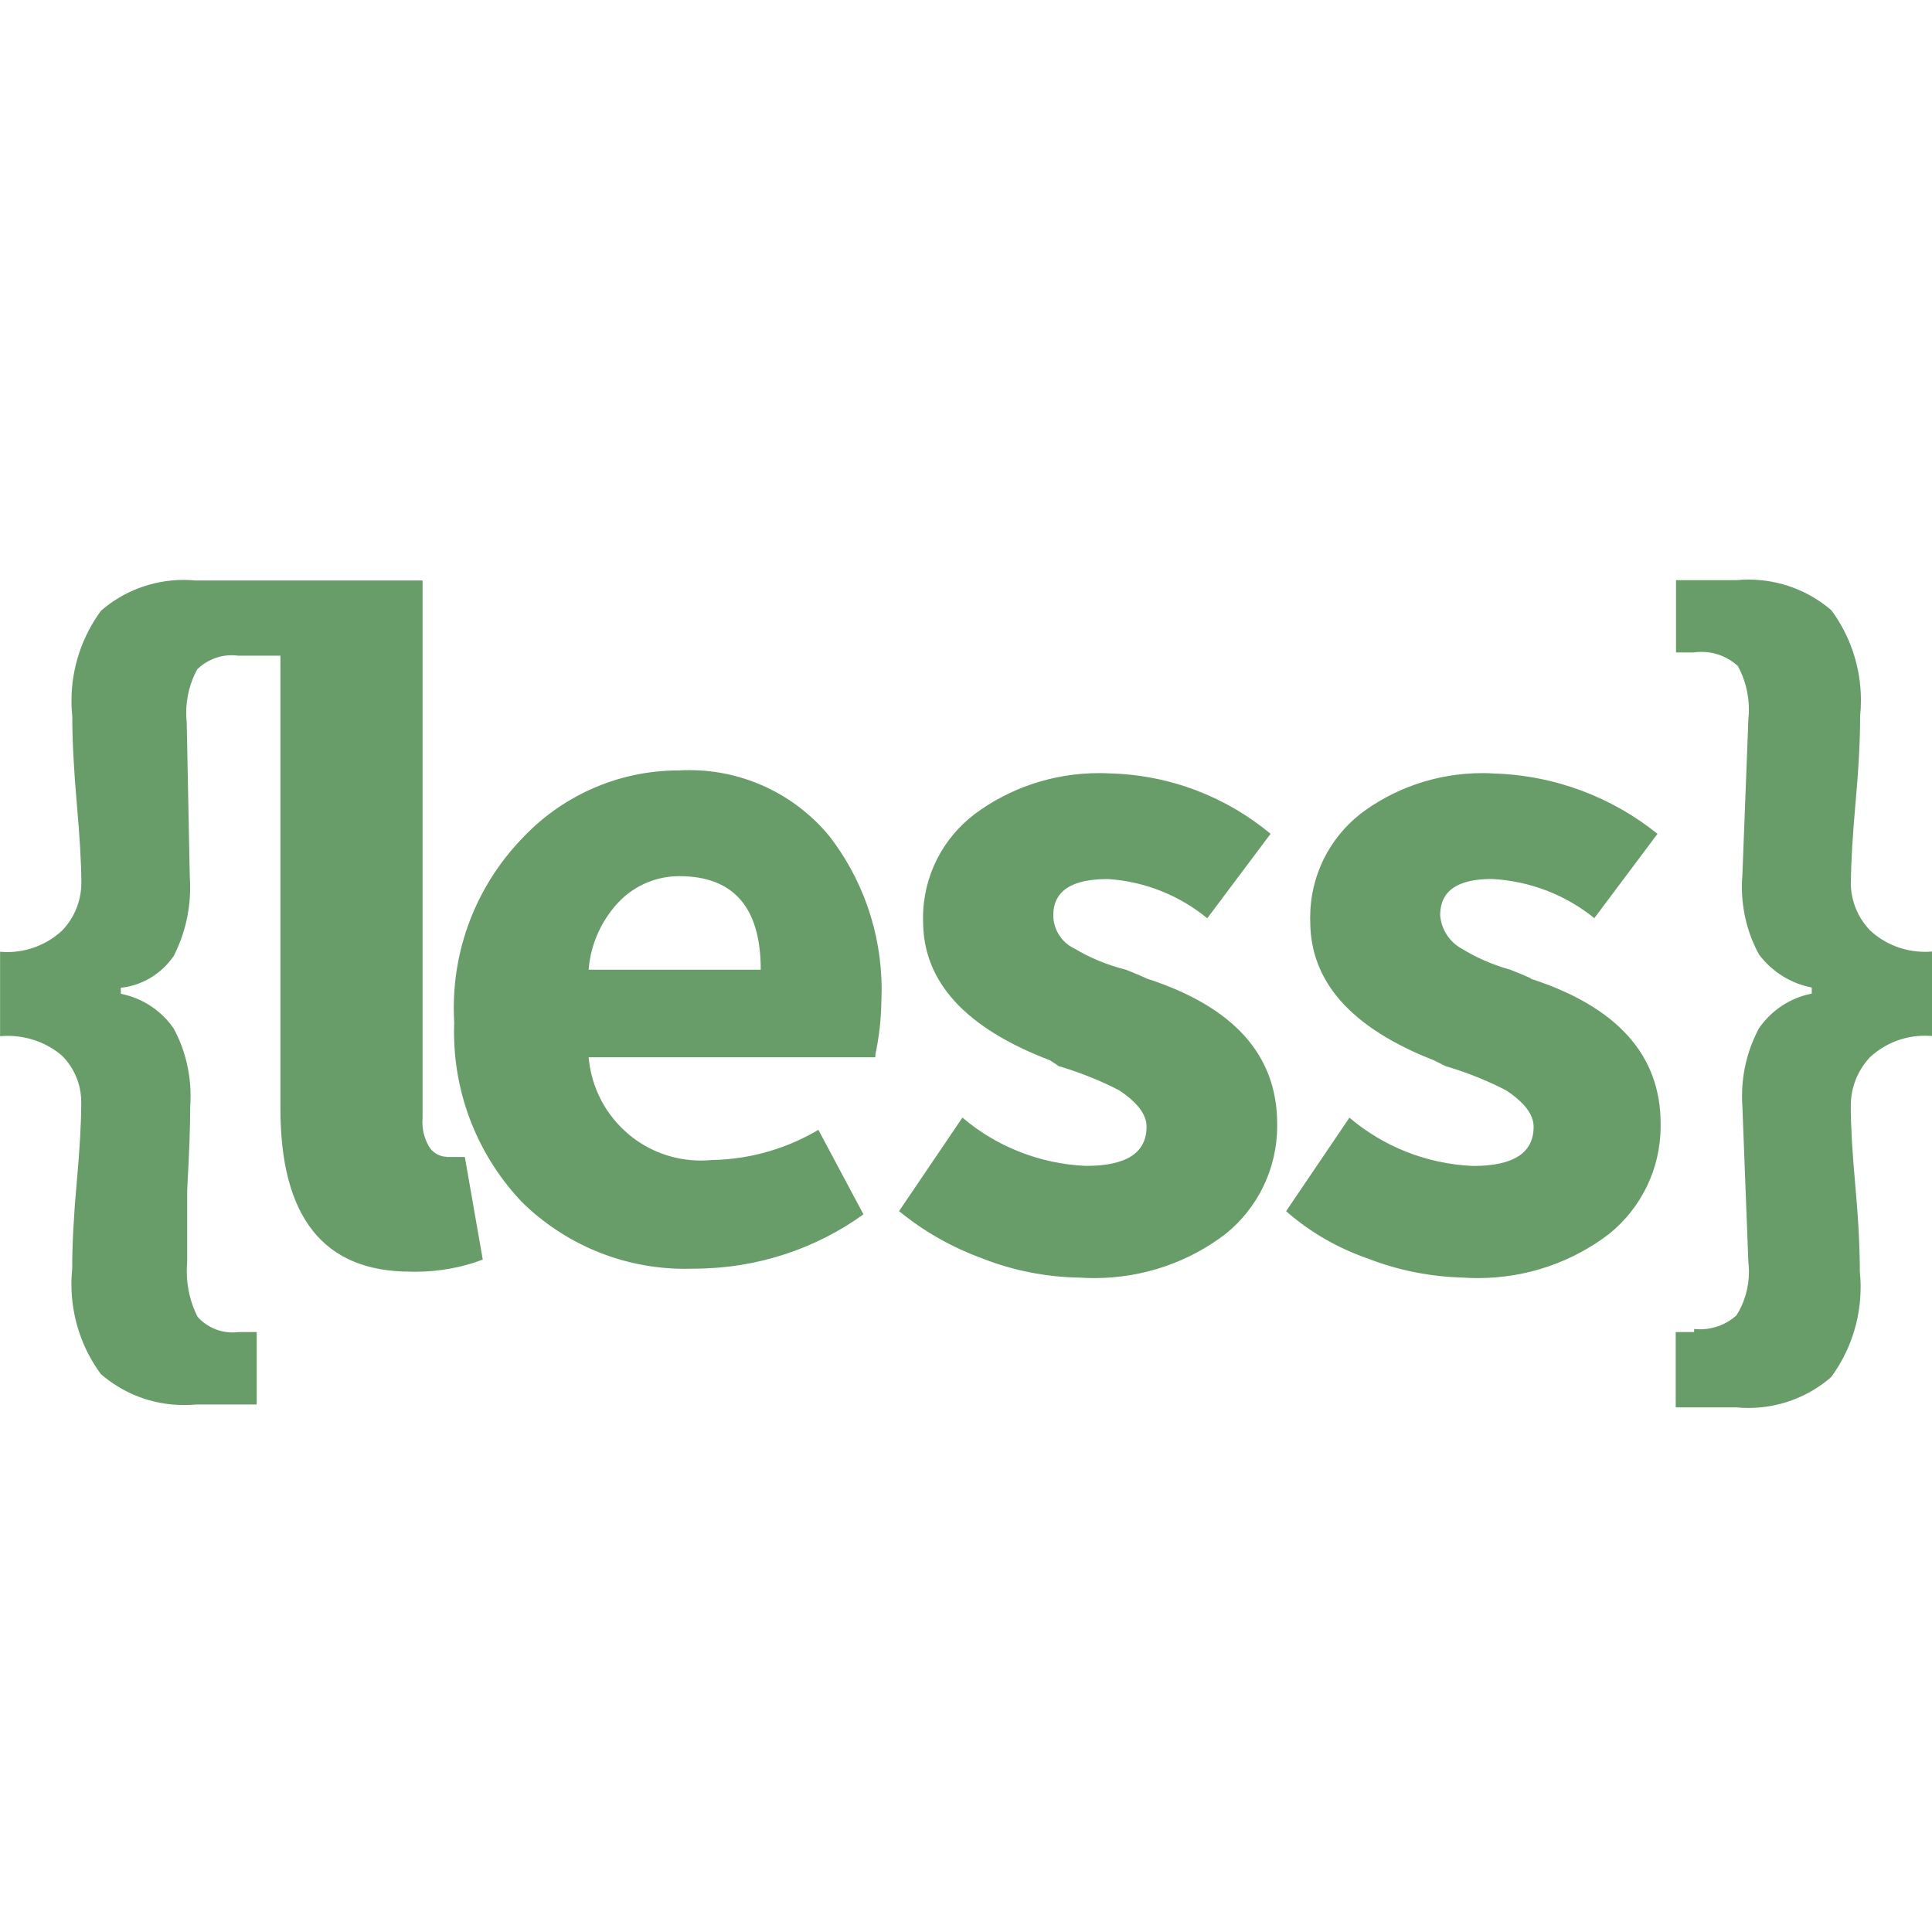 <svg width="50" height="50" viewBox="0 0 50 50" fill="none" xmlns="http://www.w3.org/2000/svg">
<g clip-path="url(#clip0_2010_286)">
<path d="M47.898 22.829V22.84C47.898 23.321 48.088 23.758 48.398 24.079C48.769 24.423 49.269 24.633 49.817 24.633C49.882 24.633 49.944 24.631 50.009 24.625H50V26.812C49.946 26.808 49.882 26.804 49.817 26.804C49.269 26.804 48.769 27.015 48.396 27.36L48.398 27.358C48.088 27.685 47.898 28.129 47.898 28.617V28.648V28.646C47.898 29.14 47.937 29.817 48.015 30.677C48.093 31.537 48.132 32.279 48.132 32.904C48.144 33.025 48.153 33.165 48.153 33.306C48.153 34.183 47.867 34.994 47.382 35.65L47.39 35.64C46.819 36.135 46.067 36.438 45.246 36.438C45.134 36.438 45.023 36.431 44.915 36.421L44.93 36.423H43.367V34.473H43.844V34.394C43.89 34.398 43.942 34.402 43.996 34.402C44.359 34.402 44.69 34.265 44.94 34.042L44.938 34.044C45.142 33.723 45.263 33.331 45.263 32.91C45.263 32.829 45.259 32.748 45.248 32.667V32.677L45.092 28.615C45.086 28.54 45.084 28.452 45.084 28.365C45.084 27.723 45.246 27.121 45.532 26.594L45.521 26.613C45.838 26.156 46.317 25.829 46.873 25.717L46.888 25.715V25.558C46.325 25.446 45.848 25.135 45.525 24.704L45.521 24.698C45.244 24.192 45.08 23.59 45.08 22.95C45.08 22.85 45.084 22.75 45.092 22.652V22.665L45.248 18.602C45.257 18.531 45.261 18.448 45.261 18.365C45.261 17.95 45.155 17.56 44.969 17.223L44.975 17.235C44.727 17.008 44.396 16.871 44.034 16.871C43.967 16.871 43.9 16.875 43.836 16.885H43.844H43.375V15.015H44.938C45.034 15.004 45.144 15 45.255 15C46.075 15 46.828 15.302 47.403 15.8L47.398 15.796C47.875 16.442 48.161 17.252 48.161 18.129C48.161 18.271 48.153 18.41 48.138 18.548L48.14 18.531C48.14 19.156 48.101 19.899 48.023 20.758C47.946 21.618 47.905 22.308 47.9 22.829H47.898ZM39.615 25.329C41.857 26.058 42.977 27.309 42.977 29.081V29.142C42.977 30.267 42.461 31.271 41.65 31.929L41.644 31.933C40.713 32.648 39.53 33.077 38.248 33.077C38.123 33.077 37.998 33.073 37.875 33.065H37.892C37.017 33.044 36.188 32.875 35.421 32.579L35.471 32.596C34.627 32.312 33.898 31.885 33.278 31.34L33.284 31.346L34.923 28.925C35.786 29.658 36.898 30.121 38.117 30.175H38.127C39.169 30.175 39.69 29.837 39.69 29.16C39.69 28.848 39.455 28.535 38.986 28.223C38.546 27.992 38.028 27.779 37.49 27.615L37.425 27.598L37.113 27.442C34.977 26.608 33.909 25.41 33.909 23.846C33.909 23.815 33.907 23.779 33.907 23.742C33.907 22.663 34.407 21.7 35.19 21.077L35.196 21.071C36.067 20.408 37.171 20.008 38.367 20.008C38.461 20.008 38.555 20.01 38.648 20.017H38.636C40.259 20.062 41.738 20.644 42.909 21.59L42.896 21.579L41.261 23.762C40.538 23.175 39.619 22.802 38.615 22.748H38.605C37.716 22.748 37.271 23.06 37.271 23.685C37.3 24.054 37.511 24.369 37.813 24.542L37.819 24.544C38.18 24.769 38.594 24.954 39.034 25.081L39.069 25.09C39.333 25.192 39.518 25.27 39.623 25.323L39.615 25.329ZM11.561 29.942H12.03L12.494 32.598C11.973 32.798 11.369 32.913 10.74 32.913C10.698 32.913 10.655 32.913 10.613 32.91H10.619C8.377 32.91 7.257 31.503 7.257 28.69V16.969H6.161C6.113 16.962 6.057 16.958 5.998 16.958C5.65 16.958 5.336 17.096 5.105 17.321C4.925 17.648 4.819 18.038 4.819 18.45C4.819 18.533 4.823 18.617 4.832 18.696V18.685L4.911 22.673C4.917 22.76 4.921 22.863 4.921 22.967C4.921 23.615 4.763 24.225 4.484 24.765L4.494 24.744C4.184 25.192 3.698 25.5 3.136 25.562H3.127V25.719C3.698 25.833 4.177 26.16 4.49 26.61L4.494 26.617C4.771 27.123 4.932 27.727 4.932 28.367C4.932 28.454 4.93 28.542 4.923 28.627V28.615C4.923 29.135 4.897 29.865 4.844 30.802V32.677C4.838 32.746 4.834 32.825 4.834 32.904C4.834 33.335 4.938 33.74 5.123 34.098L5.117 34.083C5.34 34.329 5.659 34.483 6.017 34.483C6.071 34.483 6.125 34.479 6.18 34.473H6.173H6.644V36.348H5.073C4.98 36.358 4.869 36.362 4.759 36.362C3.936 36.362 3.184 36.06 2.607 35.558L2.611 35.562C2.134 34.917 1.848 34.106 1.848 33.229C1.848 33.087 1.857 32.946 1.871 32.808L1.869 32.825C1.869 32.2 1.908 31.458 1.986 30.598C2.064 29.738 2.102 29.061 2.102 28.567C2.102 28.552 2.102 28.538 2.102 28.521C2.102 28.05 1.911 27.625 1.602 27.317C1.225 27 0.736 26.808 0.2 26.808C0.13 26.808 0.061 26.812 -0.006 26.819H0.002V24.631C0.057 24.635 0.121 24.64 0.186 24.64C0.734 24.64 1.234 24.429 1.607 24.083L1.605 24.085C1.915 23.765 2.105 23.327 2.105 22.846C2.105 22.842 2.105 22.837 2.105 22.833C2.105 22.364 2.066 21.687 1.988 20.802C1.91 19.917 1.871 19.164 1.871 18.542C1.859 18.421 1.85 18.281 1.85 18.14C1.85 17.262 2.136 16.452 2.621 15.796L2.613 15.806C3.184 15.31 3.936 15.008 4.757 15.008C4.869 15.008 4.98 15.015 5.088 15.025L5.073 15.023H10.936V28.935C10.932 28.969 10.932 29.006 10.932 29.046C10.932 29.296 11.007 29.527 11.134 29.721L11.132 29.717C11.232 29.848 11.386 29.933 11.561 29.938V29.942ZM29.69 25.329C31.932 26.058 33.053 27.309 33.053 29.081V29.142C33.053 30.267 32.536 31.271 31.725 31.929L31.719 31.933C30.788 32.648 29.605 33.077 28.323 33.077C28.198 33.077 28.073 33.073 27.95 33.065H27.967C27.075 33.054 26.227 32.881 25.444 32.577L25.494 32.594C24.64 32.29 23.9 31.865 23.255 31.333L23.267 31.344L24.907 28.923C25.769 29.656 26.882 30.119 28.1 30.173H28.111C29.152 30.173 29.673 29.835 29.673 29.158C29.673 28.846 29.439 28.533 28.969 28.221C28.53 27.99 28.011 27.777 27.473 27.613L27.409 27.596L27.173 27.44C24.984 26.606 23.89 25.408 23.89 23.844C23.89 23.817 23.888 23.788 23.888 23.756C23.888 22.663 24.409 21.692 25.215 21.075L25.223 21.069C26.113 20.406 27.234 20.008 28.446 20.008C28.536 20.008 28.625 20.01 28.713 20.015H28.7C30.298 20.052 31.755 20.637 32.892 21.587L32.882 21.579L31.244 23.765C30.542 23.188 29.652 22.815 28.68 22.75H28.665C27.727 22.75 27.259 23.062 27.259 23.688C27.261 24.065 27.482 24.392 27.8 24.546L27.807 24.548C28.19 24.779 28.634 24.967 29.105 25.087L29.14 25.096C29.398 25.199 29.58 25.276 29.684 25.329H29.69ZM17.578 19.938C17.655 19.933 17.746 19.931 17.836 19.931C19.282 19.931 20.578 20.583 21.44 21.61L21.446 21.617C22.302 22.71 22.817 24.104 22.817 25.619C22.817 25.708 22.815 25.8 22.811 25.89V25.877C22.805 26.379 22.748 26.865 22.646 27.331L22.655 27.283V27.363H15.234C15.305 28.171 15.694 28.875 16.273 29.358L16.277 29.363C16.78 29.781 17.43 30.035 18.14 30.035C18.246 30.035 18.352 30.029 18.457 30.019L18.444 30.021C19.457 29.998 20.396 29.71 21.205 29.225L21.18 29.24L22.346 31.427C21.132 32.304 19.613 32.831 17.969 32.833C17.898 32.835 17.817 32.837 17.734 32.837C16.09 32.837 14.6 32.179 13.513 31.115C12.421 29.967 11.75 28.413 11.75 26.7C11.75 26.617 11.752 26.535 11.755 26.454V26.467C11.748 26.354 11.744 26.221 11.744 26.087C11.744 24.402 12.402 22.871 13.477 21.735L13.475 21.738C14.496 20.629 15.955 19.938 17.573 19.938H17.584H17.578ZM15.234 25.096H19.688C19.688 23.482 18.984 22.675 17.578 22.675C16.984 22.675 16.446 22.915 16.055 23.3C15.594 23.769 15.292 24.392 15.234 25.085V25.096Z" fill="#689D6A"/>
</g>
<defs>
<clipPath id="clip0_2010_286">
<rect width="50" height="50" fill="white"/>
</clipPath>
</defs>
</svg>
